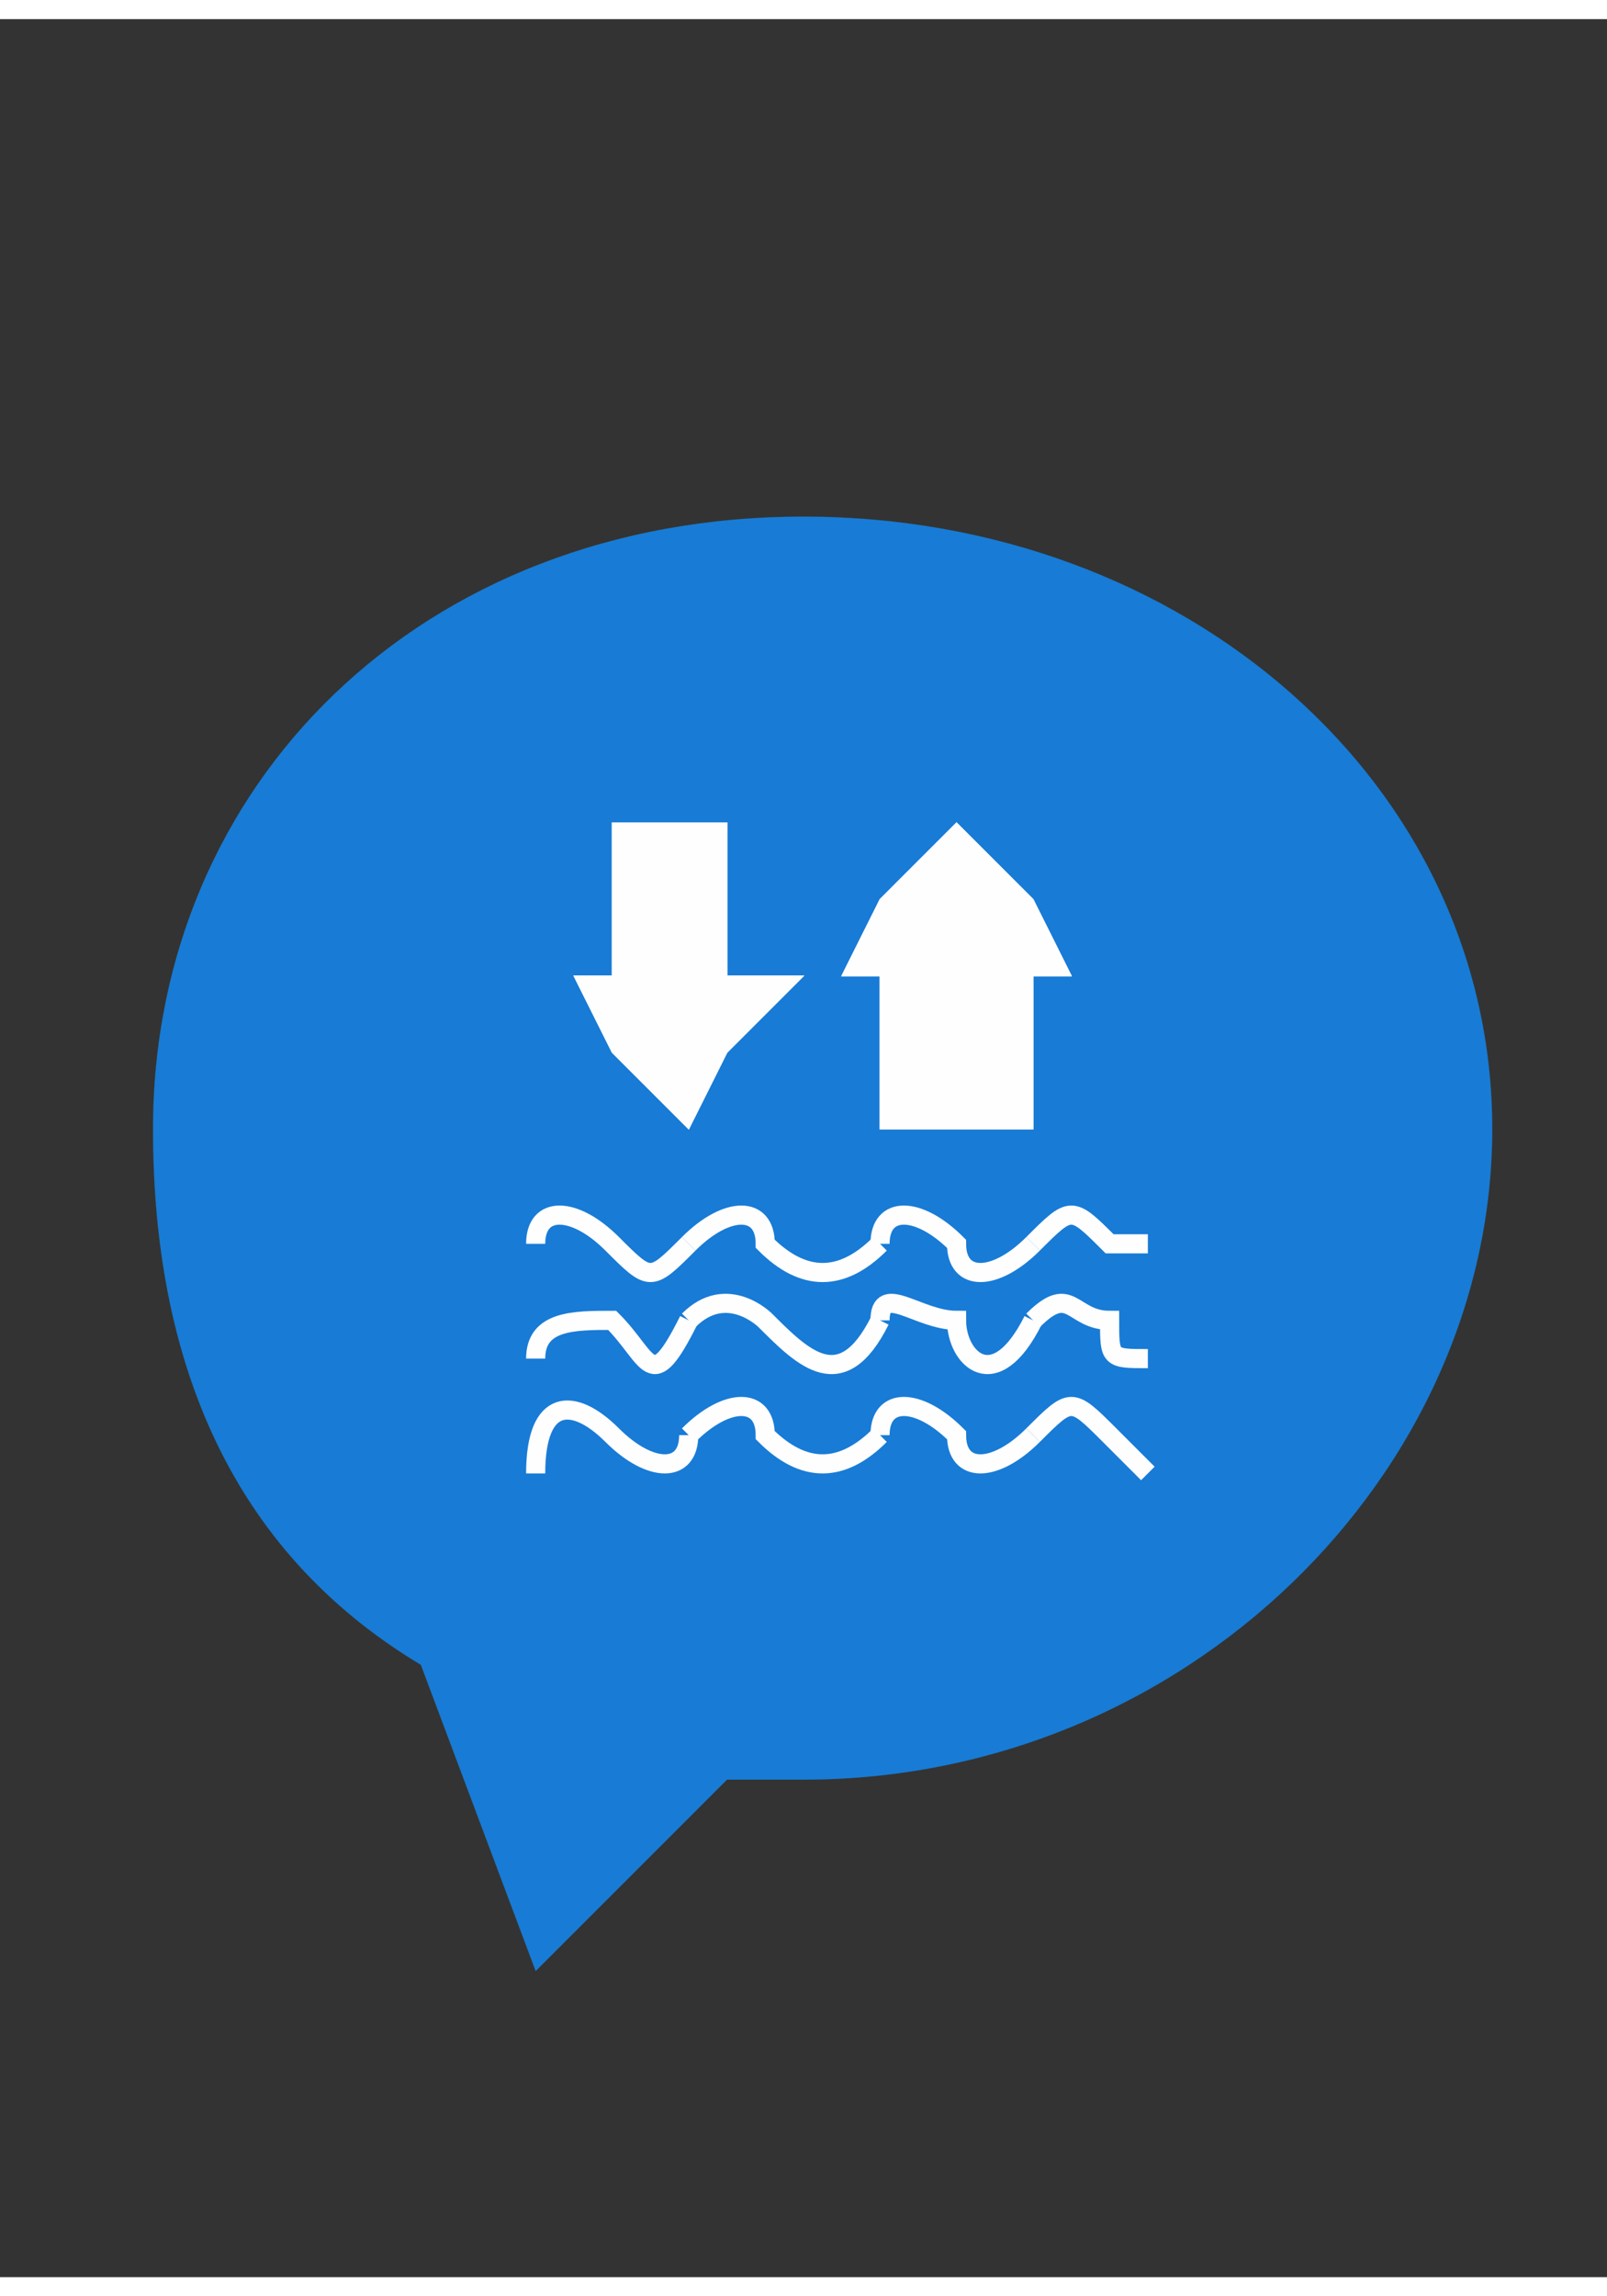 <?xml version="1.0" encoding="UTF-8"?>
<!DOCTYPE svg PUBLIC "-//W3C//DTD SVG 1.1//EN" "http://www.w3.org/Graphics/SVG/1.1/DTD/svg11.dtd">
<!-- Creator: CorelDRAW X7 -->
<svg xmlns="http://www.w3.org/2000/svg" xml:space="preserve" width="42px" height="60px" version="1.1" style="shape-rendering:geometricPrecision; text-rendering:geometricPrecision; image-rendering:optimizeQuality; fill-rule:evenodd; clip-rule:evenodd"
viewBox="0 0 42 59"
 xmlns:xlink="http://www.w3.org/1999/xlink">
 <rect x="0" y="0" width="42" height="59" fill="#333333" stroke="none"/>
 <defs>
  <style type="text/css">
   <![CDATA[
    .str0 {stroke:#00A2E9;stroke-width:0.002}
    .str2 {stroke:#FEFEFE;stroke-width:0.5}
    .str1 {stroke:#FEFEFE;stroke-width:0.02}
    .fil2 {fill:none}
    .fil1 {fill:#FEFEFE}
    .fil0 {fill:#187BD6}
   ]]>
  </style>
 </defs>
 <g id="Layer_x0020_1">
  <g id="_1907785226032">
   <path class="fil0 str0" d="M14 51l-3 -8c-5,-3 -7,-8 -7,-14 0,-9 7,-16 17,-16 10,0 18,7 18,16 0,9 -8,17 -18,17 -1,0 -2,0 -2,0l-5 5 0 0z"/>
   <path class="fil1 str1" d="M27 25l0 4c0,0 0,0 0,0l-3 0c0,0 -1,0 -1,0l0 -4c0,0 0,0 0,0l-1 0c0,0 0,0 0,0 0,0 0,0 0,0l1 -2 2 -2c0,0 0,0 0,0 0,0 0,0 0,0l2 2 1 2c0,0 0,0 0,0 0,0 0,0 0,0l-1 0c0,0 0,0 0,0z"/>
   <path class="fil1 str1" d="M16 25l0 -4c0,0 0,0 0,0l3 0c0,0 0,0 0,0l0 4c0,0 0,0 1,0l1 0c0,0 0,0 0,0 0,0 0,0 0,0l-2 2 -1 2c0,0 0,0 0,0 0,0 0,0 0,0l-2 -2 -1 -2c0,0 0,0 0,0 0,0 0,0 0,0l1 0c0,0 0,0 0,0z"/>
   <path class="fil1 str1" d="M27 25l0 4c0,0 0,0 0,0l-3 0c0,0 -1,0 -1,0l0 -4c0,0 0,0 0,0l-1 0c0,0 0,0 0,0 0,0 0,0 0,0l1 -2 2 -2c0,0 0,0 0,0 0,0 0,0 0,0l2 2 1 2c0,0 0,0 0,0 0,0 0,0 0,0l-1 0c0,0 0,0 0,0z"/>
   <path class="fil1 str1" d="M16 25l0 -4c0,0 0,0 0,0l3 0c0,0 0,0 0,0l0 4c0,0 0,0 1,0l1 0c0,0 0,0 0,0 0,0 0,0 0,0l-2 2 -1 2c0,0 0,0 0,0 0,0 0,0 0,0l-2 -2 -1 -2c0,0 0,0 0,0 0,0 0,0 0,0l1 0c0,0 0,0 0,0z"/>
   <path class="fil2 str2" d="M14 32c0,-1 1,-1 2,0 1,1 1,1 2,0"/>
   <path class="fil2 str2" d="M30 32c-1,0 -1,0 -1,0 -1,-1 -1,-1 -2,0"/>
   <path class="fil2 str2" d="M23 32c-1,1 -2,1 -3,0 0,-1 -1,-1 -2,0"/>
   <path class="fil2 str2" d="M23 32c0,-1 1,-1 2,0 0,1 1,1 2,0"/>
   <path class="fil2 str2" d="M14 35c0,-1 1,-1 2,-1 1,1 1,2 2,0"/>
   <path class="fil2 str2" d="M30 35c-1,0 -1,0 -1,-1 -1,0 -1,-1 -2,0"/>
   <path class="fil2 str2" d="M23 34c-1,2 -2,1 -3,0 0,0 -1,-1 -2,0"/>
   <path class="fil2 str2" d="M23 34c0,-1 1,0 2,0 0,1 1,2 2,0"/>
   <path class="fil2 str2" d="M14 38c0,-2 1,-2 2,-1 1,1 2,1 2,0"/>
   <path class="fil2 str2" d="M30 38c-1,-1 -1,-1 -1,-1 -1,-1 -1,-1 -2,0"/>
   <path class="fil2 str2" d="M23 37c-1,1 -2,1 -3,0 0,-1 -1,-1 -2,0"/>
   <path class="fil2 str2" d="M23 37c0,-1 1,-1 2,0 0,1 1,1 2,0"/>
  </g>
 </g>
</svg>
